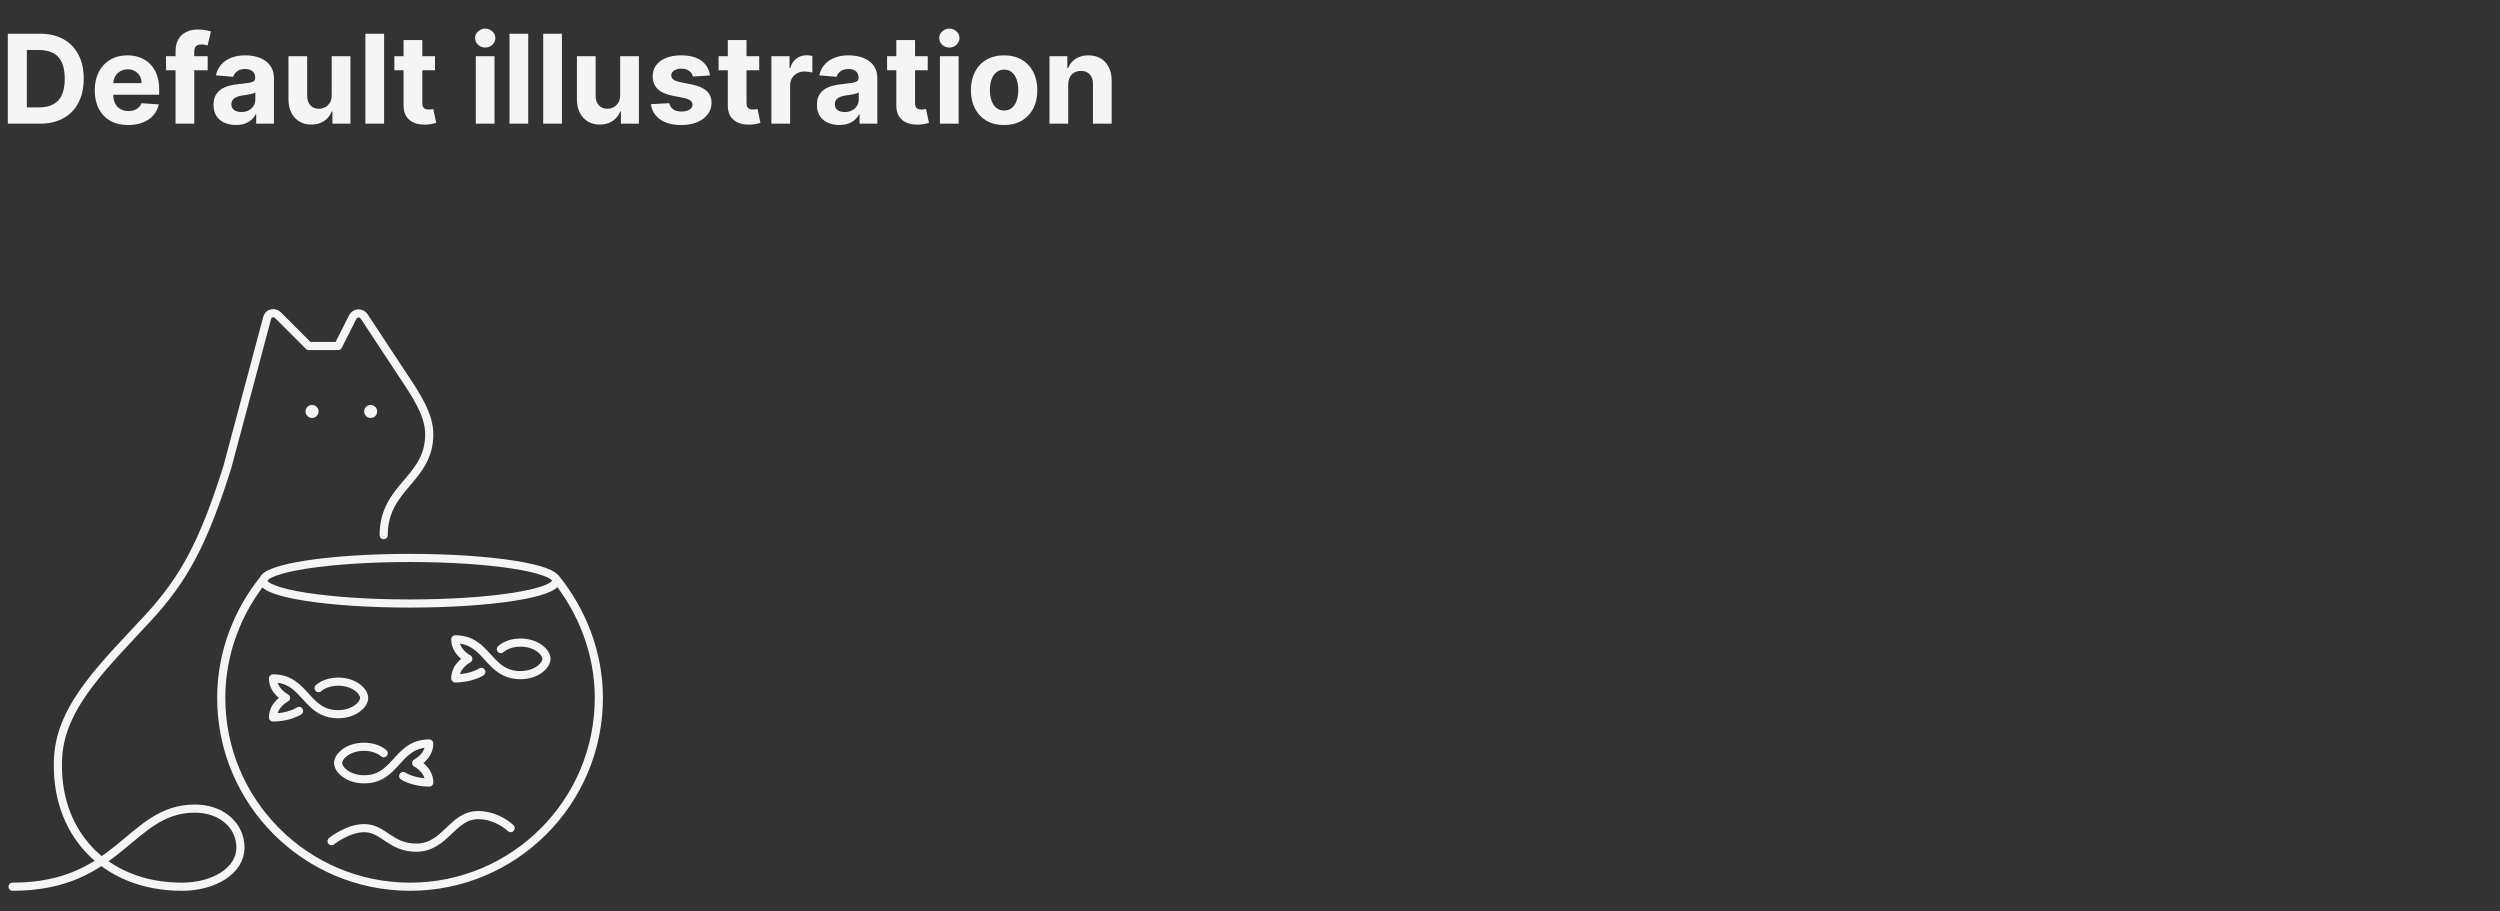 <svg width="768" height="280" viewBox="0 0 768 280" fill="none" xmlns="http://www.w3.org/2000/svg">
<rect x="0" y="0" width="768" height="280" fill="#333333" stroke="none"/>
<path d="M12.199 38H2.402V10.364H12.28C15.06 10.364 17.453 10.917 19.459 12.023C21.465 13.121 23.008 14.7 24.087 16.76C25.176 18.82 25.72 21.285 25.72 24.155C25.72 27.034 25.176 29.508 24.087 31.577C23.008 33.646 21.456 35.234 19.432 36.34C17.417 37.447 15.006 38 12.199 38ZM8.245 32.994H11.956C13.683 32.994 15.136 32.688 16.315 32.076C17.502 31.455 18.393 30.497 18.986 29.202C19.589 27.897 19.891 26.215 19.891 24.155C19.891 22.113 19.589 20.444 18.986 19.148C18.393 17.853 17.507 16.899 16.328 16.288C15.15 15.676 13.697 15.37 11.97 15.37H8.245V32.994ZM39.386 38.405C37.254 38.405 35.419 37.973 33.881 37.109C32.352 36.237 31.173 35.004 30.345 33.412C29.518 31.811 29.104 29.917 29.104 27.731C29.104 25.599 29.518 23.727 30.345 22.117C31.173 20.507 32.338 19.252 33.84 18.352C35.352 17.453 37.124 17.003 39.157 17.003C40.525 17.003 41.797 17.223 42.976 17.664C44.163 18.096 45.198 18.748 46.08 19.621C46.97 20.493 47.663 21.591 48.158 22.913C48.653 24.227 48.9 25.765 48.9 27.528V29.107H31.398V25.545H43.489C43.489 24.717 43.309 23.984 42.949 23.345C42.589 22.706 42.09 22.207 41.451 21.847C40.821 21.479 40.088 21.294 39.252 21.294C38.379 21.294 37.605 21.496 36.931 21.901C36.265 22.297 35.743 22.832 35.365 23.507C34.987 24.173 34.794 24.915 34.785 25.734V29.121C34.785 30.146 34.974 31.032 35.352 31.779C35.739 32.526 36.283 33.102 36.985 33.506C37.686 33.911 38.518 34.114 39.481 34.114C40.12 34.114 40.705 34.024 41.235 33.844C41.766 33.664 42.22 33.394 42.598 33.034C42.976 32.674 43.264 32.233 43.462 31.712L48.779 32.062C48.509 33.34 47.955 34.456 47.119 35.409C46.291 36.354 45.221 37.091 43.907 37.622C42.603 38.144 41.096 38.405 39.386 38.405ZM63.798 17.273V21.591H51.005V17.273H63.798ZM53.933 38V15.775C53.933 14.273 54.226 13.027 54.81 12.037C55.404 11.047 56.214 10.305 57.239 9.81C58.265 9.316 59.43 9.068 60.735 9.068C61.616 9.068 62.421 9.136 63.15 9.271C63.888 9.406 64.436 9.527 64.796 9.635L63.771 13.953C63.546 13.881 63.267 13.814 62.934 13.751C62.61 13.688 62.277 13.656 61.935 13.656C61.09 13.656 60.501 13.854 60.168 14.25C59.835 14.637 59.669 15.181 59.669 15.883V38H53.933ZM72.478 38.391C71.156 38.391 69.977 38.162 68.942 37.703C67.908 37.235 67.089 36.547 66.487 35.639C65.893 34.721 65.596 33.578 65.596 32.211C65.596 31.059 65.807 30.092 66.23 29.31C66.653 28.527 67.229 27.897 67.957 27.421C68.686 26.944 69.514 26.584 70.44 26.341C71.376 26.098 72.356 25.927 73.382 25.828C74.588 25.702 75.559 25.585 76.297 25.477C77.035 25.36 77.57 25.189 77.903 24.965C78.236 24.74 78.402 24.407 78.402 23.966V23.885C78.402 23.03 78.132 22.369 77.592 21.901C77.062 21.433 76.306 21.2 75.325 21.2C74.291 21.2 73.468 21.429 72.856 21.888C72.244 22.338 71.839 22.904 71.641 23.588L66.325 23.156C66.594 21.897 67.125 20.808 67.917 19.891C68.709 18.964 69.73 18.253 70.98 17.759C72.24 17.255 73.697 17.003 75.352 17.003C76.504 17.003 77.606 17.138 78.658 17.408C79.72 17.678 80.66 18.096 81.479 18.663C82.306 19.229 82.959 19.958 83.435 20.849C83.912 21.73 84.151 22.787 84.151 24.02V38H78.699V35.126H78.537C78.204 35.773 77.759 36.345 77.201 36.84C76.643 37.325 75.973 37.708 75.19 37.986C74.408 38.256 73.504 38.391 72.478 38.391ZM74.124 34.424C74.97 34.424 75.717 34.258 76.364 33.925C77.012 33.583 77.52 33.124 77.889 32.548C78.258 31.973 78.442 31.32 78.442 30.592V28.392C78.263 28.509 78.015 28.617 77.7 28.716C77.394 28.806 77.048 28.891 76.661 28.972C76.274 29.044 75.888 29.112 75.501 29.175C75.114 29.229 74.763 29.278 74.448 29.323C73.773 29.422 73.184 29.579 72.68 29.796C72.177 30.011 71.785 30.304 71.506 30.673C71.228 31.032 71.088 31.482 71.088 32.022C71.088 32.805 71.371 33.403 71.938 33.817C72.514 34.222 73.243 34.424 74.124 34.424ZM101.902 29.175V17.273H107.651V38H102.132V34.235H101.916C101.448 35.45 100.67 36.426 99.581 37.163C98.502 37.901 97.184 38.27 95.627 38.27C94.242 38.27 93.023 37.955 91.971 37.325C90.918 36.696 90.095 35.8 89.501 34.64C88.916 33.479 88.619 32.09 88.61 30.47V17.273H94.359V29.445C94.368 30.668 94.696 31.635 95.344 32.346C95.992 33.057 96.86 33.412 97.948 33.412C98.641 33.412 99.289 33.255 99.892 32.94C100.494 32.616 100.98 32.139 101.349 31.509C101.727 30.88 101.911 30.101 101.902 29.175ZM117.998 10.364V38H112.249V10.364H117.998ZM133.627 17.273V21.591H121.145V17.273H133.627ZM123.979 12.307H129.728V31.631C129.728 32.161 129.809 32.575 129.971 32.872C130.132 33.16 130.357 33.362 130.645 33.479C130.942 33.596 131.284 33.655 131.671 33.655C131.941 33.655 132.211 33.632 132.48 33.587C132.75 33.533 132.957 33.493 133.101 33.466L134.005 37.744C133.717 37.834 133.313 37.937 132.791 38.054C132.269 38.18 131.635 38.256 130.888 38.283C129.503 38.337 128.288 38.153 127.245 37.73C126.21 37.307 125.405 36.651 124.829 35.76C124.253 34.869 123.97 33.745 123.979 32.386V12.307ZM146.167 38V17.273H151.916V38H146.167ZM149.068 14.601C148.214 14.601 147.481 14.318 146.869 13.751C146.257 13.175 145.951 12.487 145.951 11.686C145.951 10.894 146.257 10.215 146.869 9.648C147.481 9.073 148.209 8.785 149.055 8.785C149.919 8.785 150.652 9.073 151.254 9.648C151.866 10.215 152.172 10.894 152.172 11.686C152.172 12.487 151.866 13.175 151.254 13.751C150.652 14.318 149.923 14.601 149.068 14.601ZM162.269 10.364V38H156.521V10.364H162.269ZM172.623 10.364V38H166.874V10.364H172.623ZM190.52 29.175V17.273H196.268V38H190.749V34.235H190.533C190.065 35.45 189.287 36.426 188.199 37.163C187.119 37.901 185.801 38.27 184.245 38.27C182.859 38.27 181.64 37.955 180.588 37.325C179.535 36.696 178.712 35.8 178.118 34.64C177.533 33.479 177.237 32.09 177.228 30.47V17.273H182.976V29.445C182.985 30.668 183.314 31.635 183.961 32.346C184.609 33.057 185.477 33.412 186.566 33.412C187.258 33.412 187.906 33.255 188.509 32.94C189.112 32.616 189.597 32.139 189.966 31.509C190.344 30.88 190.529 30.101 190.52 29.175ZM218.112 23.183L212.849 23.507C212.759 23.057 212.566 22.652 212.269 22.293C211.972 21.924 211.581 21.631 211.095 21.416C210.618 21.191 210.047 21.078 209.381 21.078C208.491 21.078 207.739 21.267 207.128 21.645C206.516 22.014 206.21 22.509 206.21 23.129C206.21 23.624 206.408 24.042 206.804 24.384C207.2 24.726 207.879 25 208.841 25.207L212.593 25.963C214.608 26.377 216.11 27.043 217.1 27.96C218.09 28.878 218.584 30.083 218.584 31.577C218.584 32.935 218.184 34.127 217.383 35.153C216.592 36.178 215.503 36.979 214.118 37.555C212.741 38.121 211.153 38.405 209.354 38.405C206.61 38.405 204.424 37.834 202.796 36.691C201.177 35.539 200.228 33.974 199.949 31.995L205.603 31.698C205.774 32.535 206.188 33.173 206.844 33.614C207.501 34.046 208.342 34.262 209.368 34.262C210.375 34.262 211.185 34.069 211.797 33.682C212.417 33.286 212.732 32.778 212.741 32.157C212.732 31.635 212.512 31.208 212.08 30.875C211.648 30.533 210.983 30.272 210.083 30.092L206.493 29.377C204.469 28.972 202.962 28.271 201.973 27.272C200.992 26.273 200.502 25 200.502 23.453C200.502 22.122 200.862 20.975 201.581 20.012C202.31 19.049 203.331 18.307 204.645 17.785C205.967 17.264 207.515 17.003 209.287 17.003C211.905 17.003 213.965 17.556 215.467 18.663C216.979 19.769 217.86 21.276 218.112 23.183ZM233.229 17.273V21.591H220.747V17.273H233.229ZM223.581 12.307H229.329V31.631C229.329 32.161 229.41 32.575 229.572 32.872C229.734 33.16 229.959 33.362 230.247 33.479C230.544 33.596 230.886 33.655 231.272 33.655C231.542 33.655 231.812 33.632 232.082 33.587C232.352 33.533 232.559 33.493 232.703 33.466L233.607 37.744C233.319 37.834 232.914 37.937 232.392 38.054C231.871 38.18 231.236 38.256 230.49 38.283C229.104 38.337 227.89 38.153 226.846 37.73C225.812 37.307 225.007 36.651 224.431 35.76C223.855 34.869 223.572 33.745 223.581 32.386V12.307ZM236.974 38V17.273H242.547V20.889H242.763C243.141 19.603 243.775 18.631 244.665 17.974C245.556 17.309 246.582 16.976 247.742 16.976C248.03 16.976 248.34 16.994 248.673 17.03C249.006 17.066 249.299 17.115 249.55 17.178V22.279C249.281 22.198 248.907 22.126 248.43 22.063C247.954 22 247.517 21.969 247.121 21.969C246.276 21.969 245.52 22.153 244.854 22.522C244.198 22.882 243.676 23.386 243.289 24.033C242.911 24.681 242.722 25.428 242.722 26.273V38H236.974ZM257.839 38.391C256.517 38.391 255.338 38.162 254.304 37.703C253.269 37.235 252.451 36.547 251.848 35.639C251.254 34.721 250.957 33.578 250.957 32.211C250.957 31.059 251.169 30.092 251.591 29.31C252.014 28.527 252.59 27.897 253.319 27.421C254.047 26.944 254.875 26.584 255.802 26.341C256.737 26.098 257.718 25.927 258.743 25.828C259.949 25.702 260.921 25.585 261.658 25.477C262.396 25.36 262.931 25.189 263.264 24.965C263.597 24.74 263.763 24.407 263.763 23.966V23.885C263.763 23.03 263.493 22.369 262.954 21.901C262.423 21.433 261.667 21.2 260.687 21.2C259.652 21.2 258.829 21.429 258.217 21.888C257.605 22.338 257.201 22.904 257.003 23.588L251.686 23.156C251.956 21.897 252.487 20.808 253.278 19.891C254.07 18.964 255.091 18.253 256.341 17.759C257.601 17.255 259.058 17.003 260.714 17.003C261.865 17.003 262.967 17.138 264.02 17.408C265.081 17.678 266.021 18.096 266.84 18.663C267.668 19.229 268.32 19.958 268.797 20.849C269.273 21.73 269.512 22.787 269.512 24.02V38H264.06V35.126H263.898C263.565 35.773 263.12 36.345 262.562 36.84C262.005 37.325 261.334 37.708 260.552 37.986C259.769 38.256 258.865 38.391 257.839 38.391ZM259.486 34.424C260.331 34.424 261.078 34.258 261.726 33.925C262.373 33.583 262.882 33.124 263.251 32.548C263.619 31.973 263.804 31.32 263.804 30.592V28.392C263.624 28.509 263.376 28.617 263.062 28.716C262.756 28.806 262.409 28.891 262.023 28.972C261.636 29.044 261.249 29.112 260.862 29.175C260.475 29.229 260.124 29.278 259.809 29.323C259.135 29.422 258.546 29.579 258.042 29.796C257.538 30.011 257.147 30.304 256.868 30.673C256.589 31.032 256.449 31.482 256.449 32.022C256.449 32.805 256.733 33.403 257.3 33.817C257.875 34.222 258.604 34.424 259.486 34.424ZM284.997 17.273V21.591H272.514V17.273H284.997ZM275.348 12.307H281.097V31.631C281.097 32.161 281.178 32.575 281.34 32.872C281.502 33.16 281.727 33.362 282.014 33.479C282.311 33.596 282.653 33.655 283.04 33.655C283.31 33.655 283.58 33.632 283.85 33.587C284.119 33.533 284.326 33.493 284.47 33.466L285.374 37.744C285.087 37.834 284.682 37.937 284.16 38.054C283.638 38.18 283.004 38.256 282.257 38.283C280.872 38.337 279.657 38.153 278.614 37.73C277.579 37.307 276.774 36.651 276.198 35.76C275.623 34.869 275.339 33.745 275.348 32.386V12.307ZM288.741 38V17.273H294.49V38H288.741ZM291.643 14.601C290.788 14.601 290.055 14.318 289.443 13.751C288.831 13.175 288.525 12.487 288.525 11.686C288.525 10.894 288.831 10.215 289.443 9.648C290.055 9.073 290.783 8.785 291.629 8.785C292.493 8.785 293.226 9.073 293.829 9.648C294.44 10.215 294.746 10.894 294.746 11.686C294.746 12.487 294.44 13.175 293.829 13.751C293.226 14.318 292.497 14.601 291.643 14.601ZM308.46 38.405C306.364 38.405 304.551 37.959 303.022 37.069C301.501 36.169 300.327 34.919 299.5 33.318C298.672 31.707 298.258 29.84 298.258 27.717C298.258 25.576 298.672 23.705 299.5 22.104C300.327 20.493 301.501 19.243 303.022 18.352C304.551 17.453 306.364 17.003 308.46 17.003C310.556 17.003 312.364 17.453 313.885 18.352C315.414 19.243 316.592 20.493 317.42 22.104C318.248 23.705 318.662 25.576 318.662 27.717C318.662 29.84 318.248 31.707 317.42 33.318C316.592 34.919 315.414 36.169 313.885 37.069C312.364 37.959 310.556 38.405 308.46 38.405ZM308.487 33.952C309.44 33.952 310.237 33.682 310.875 33.142C311.514 32.593 311.995 31.847 312.319 30.902C312.652 29.957 312.819 28.882 312.819 27.677C312.819 26.471 312.652 25.396 312.319 24.452C311.995 23.507 311.514 22.76 310.875 22.212C310.237 21.663 309.44 21.389 308.487 21.389C307.524 21.389 306.715 21.663 306.058 22.212C305.41 22.76 304.92 23.507 304.587 24.452C304.263 25.396 304.101 26.471 304.101 27.677C304.101 28.882 304.263 29.957 304.587 30.902C304.92 31.847 305.41 32.593 306.058 33.142C306.715 33.682 307.524 33.952 308.487 33.952ZM328.148 26.017V38H322.4V17.273H327.878V20.93H328.121C328.58 19.724 329.349 18.771 330.429 18.069C331.508 17.358 332.817 17.003 334.355 17.003C335.795 17.003 337.05 17.318 338.12 17.947C339.191 18.577 340.023 19.477 340.617 20.646C341.211 21.807 341.507 23.192 341.507 24.803V38H335.759V25.828C335.768 24.56 335.444 23.57 334.787 22.859C334.131 22.14 333.226 21.78 332.075 21.78C331.301 21.78 330.618 21.946 330.024 22.279C329.439 22.612 328.98 23.098 328.647 23.736C328.324 24.366 328.157 25.126 328.148 26.017Z" fill="white" fill-opacity="0.95"/>
<path d="M170.666 177.6C178.766 187.6 183.966 200.5 183.966 214.4C183.966 246.4 157.966 272.4 125.966 272.4C93.966 272.4 67.966 246.4 67.966 214.4C67.966 200.5 73.066 187.6 81.266 177.6M117.866 164.4C117.866 149.4 131.866 147.4 131.866 133.4C131.866 127.4 127.866 121.4 123.866 115.4L111.866 97.2C110.966 95.9 109.066 96 108.366 97.4L103.866 106.3H94.866L85.366 96.8C84.266 95.7 82.366 96.2 82.066 97.7L69.866 143.4C62.366 167.3 56.266 178 45.866 189.4C32.766 203.7 18.866 216.4 17.866 232.4C16.466 255.4 31.866 272.4 55.866 272.4C65.866 272.4 73.866 267.4 73.866 260.4C73.866 253.4 67.866 248.4 59.866 248.4C39.866 248.4 36.866 272.4 3.866 272.4M123.866 238.4C123.866 238.4 126.866 240.4 131.866 240.4C131.866 236.4 127.866 234.4 127.866 234.4C127.866 234.4 131.866 232.4 131.866 228.4C121.866 228.4 121.866 239.4 111.866 239.4C106.866 239.4 103.866 236.4 103.866 234.4C103.866 232.4 106.866 229.4 111.866 229.4C115.866 229.4 117.866 231.4 117.866 231.4M91.866 218.4C91.866 218.4 88.866 220.4 83.866 220.4C83.866 216.4 87.866 214.4 87.866 214.4C87.866 214.4 83.866 212.4 83.866 208.4C93.866 208.4 93.866 219.4 103.866 219.4C108.866 219.4 111.866 216.4 111.866 214.4C111.866 212.4 108.866 209.4 103.866 209.4C99.866 209.4 97.866 211.4 97.866 211.4M147.866 206.4C147.866 206.4 144.866 208.4 139.866 208.4C139.866 204.4 143.866 202.4 143.866 202.4C143.866 202.4 139.866 200.4 139.866 196.4C149.866 196.4 149.866 207.4 159.866 207.4C164.866 207.4 167.866 204.4 167.866 202.4C167.866 200.4 164.866 197.4 159.866 197.4C155.866 197.4 153.866 199.4 153.866 199.4M101.866 258.4C101.866 258.4 106.866 254.4 111.866 254.4C117.866 254.4 119.866 260.4 127.866 260.4C136.866 260.4 138.866 250.4 146.866 250.4C152.866 250.4 156.866 254.4 156.866 254.4M170.866 178.4C170.866 182.266 150.719 185.4 125.866 185.4C101.013 185.4 80.866 182.266 80.866 178.4C80.866 174.534 101.013 171.4 125.866 171.4C150.719 171.4 170.866 174.534 170.866 178.4Z" stroke="white" stroke-opacity="0.95" stroke-width="2.5" stroke-miterlimit="10" stroke-linecap="round" stroke-linejoin="round"/>
<path d="M113.866 128.4C114.971 128.4 115.866 127.505 115.866 126.4C115.866 125.296 114.971 124.4 113.866 124.4C112.762 124.4 111.866 125.296 111.866 126.4C111.866 127.505 112.762 128.4 113.866 128.4Z" fill="white" fill-opacity="0.95"/>
<path d="M95.866 128.4C96.971 128.4 97.866 127.505 97.866 126.4C97.866 125.296 96.971 124.4 95.866 124.4C94.762 124.4 93.866 125.296 93.866 126.4C93.866 127.505 94.762 128.4 95.866 128.4Z" fill="white" fill-opacity="0.95"/>
</svg>
